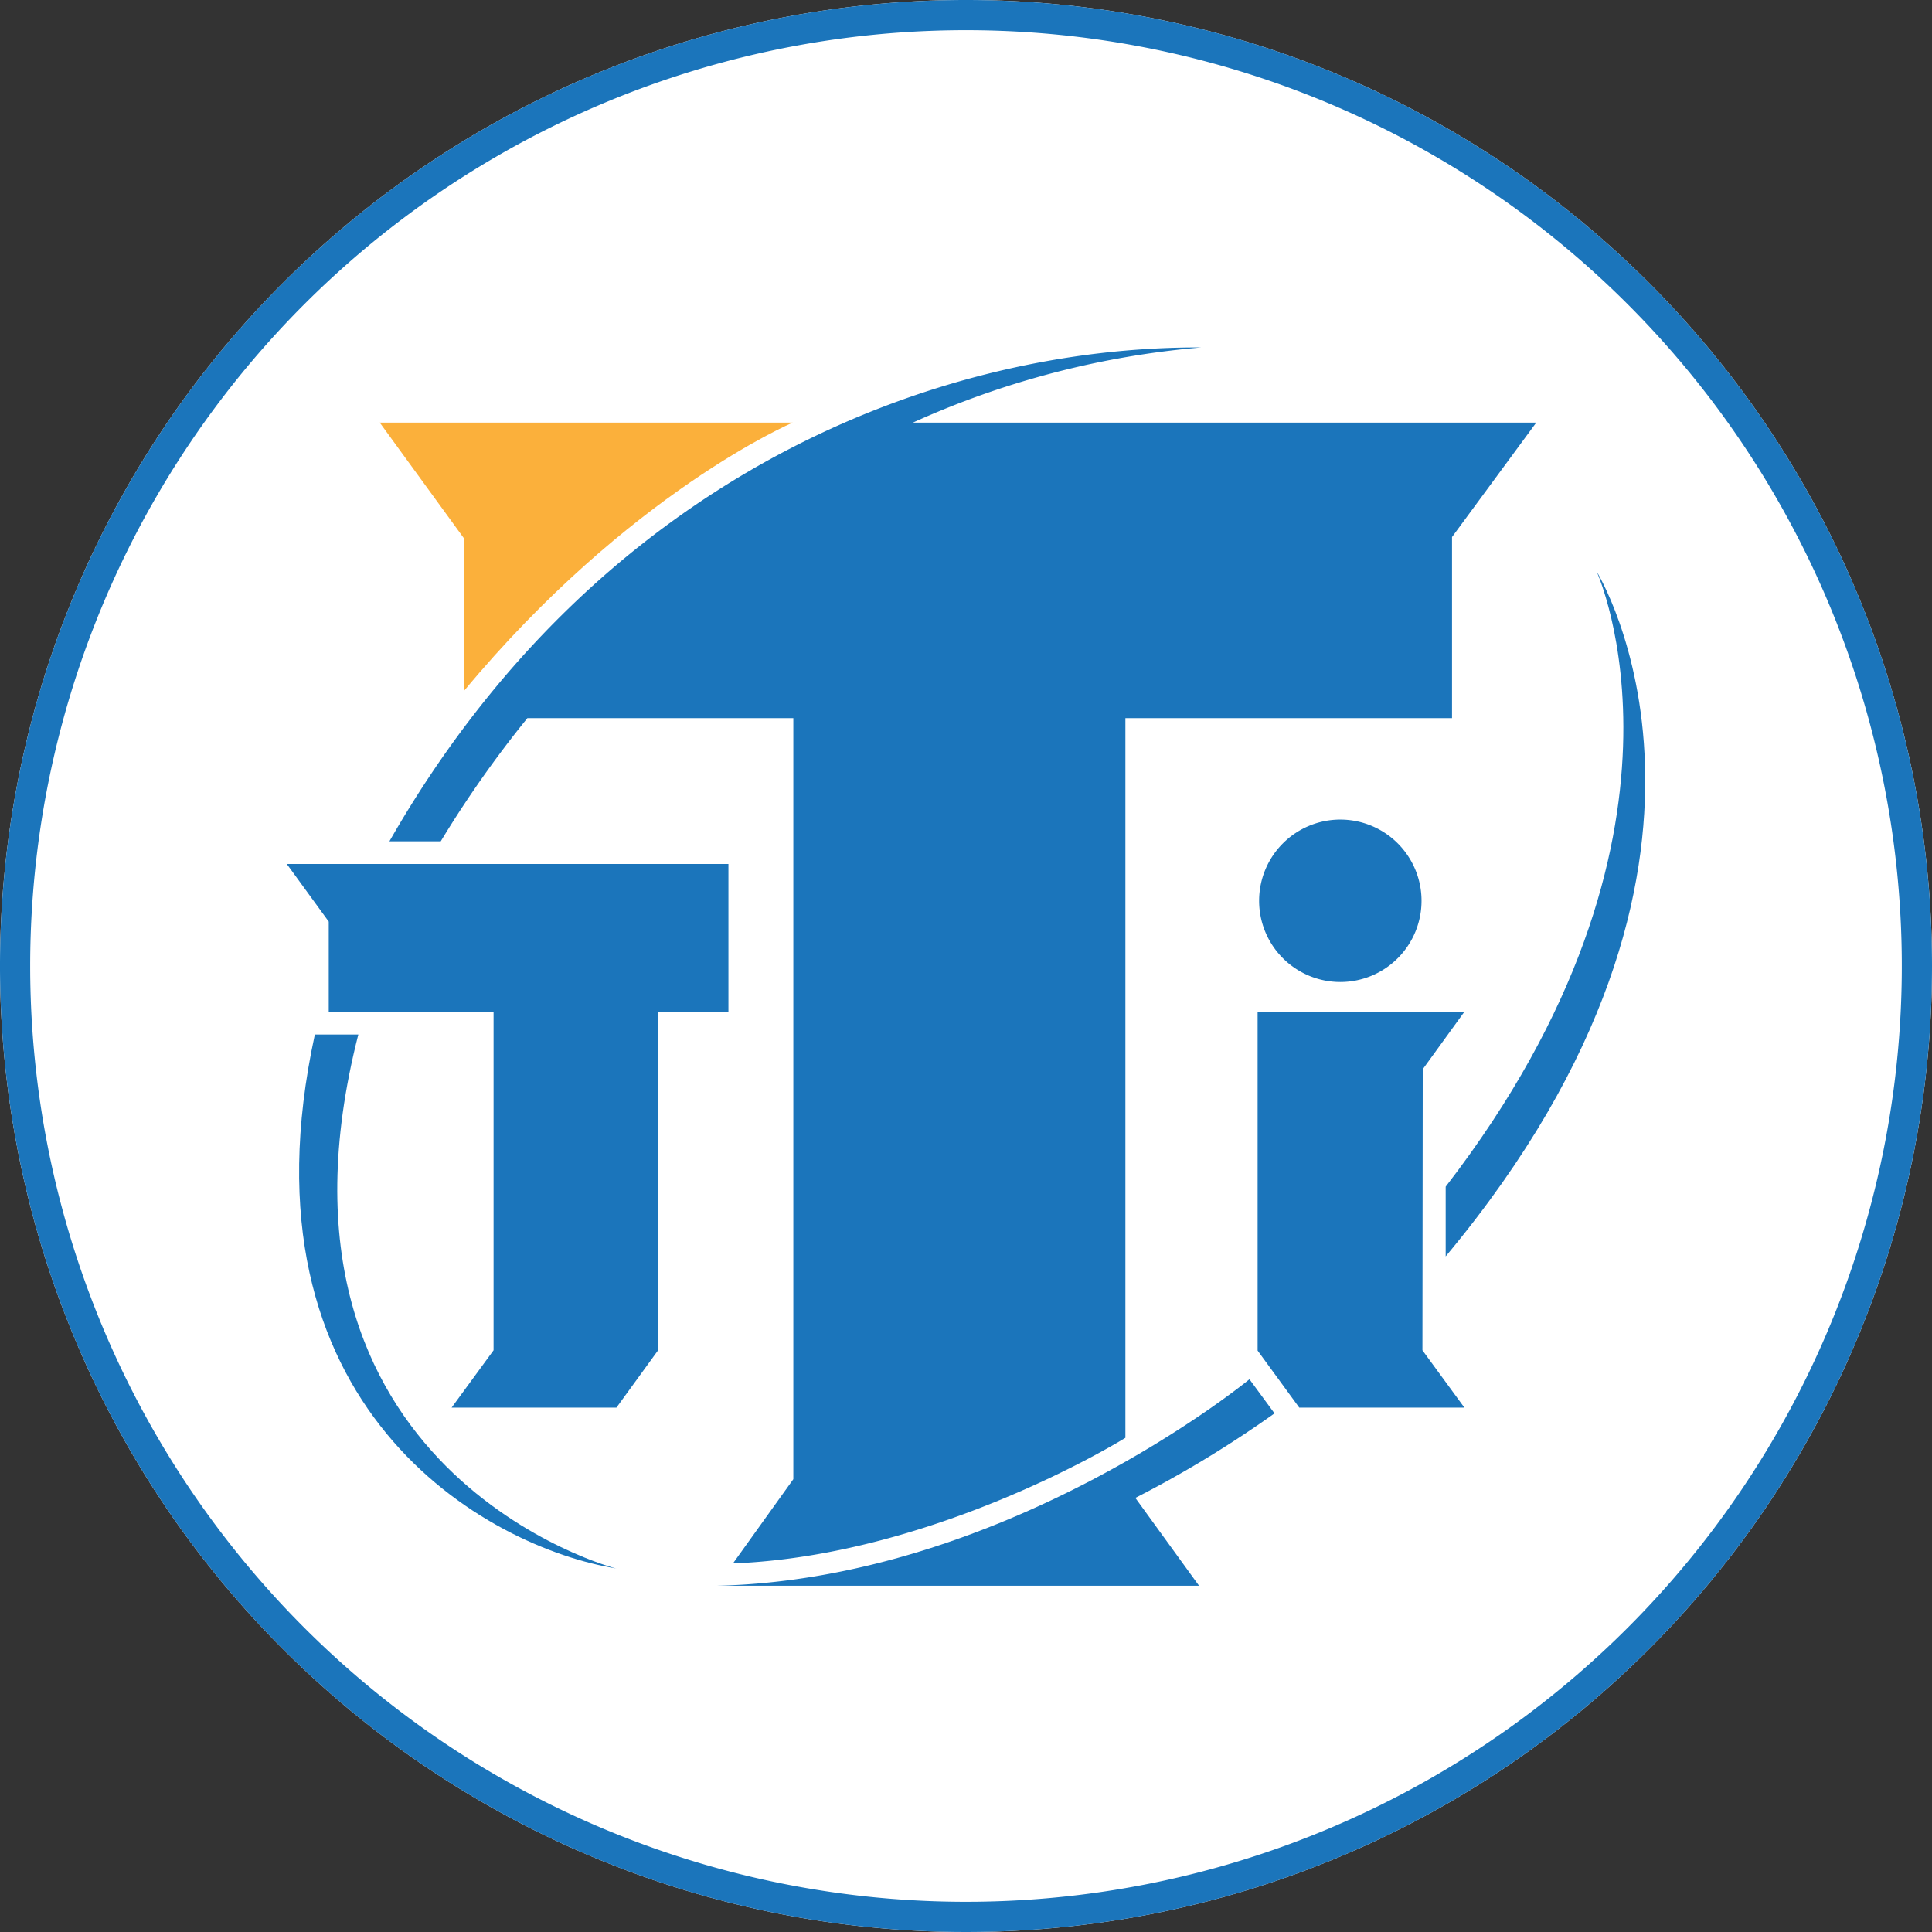 <svg id="Layer_1" data-name="Layer 1" xmlns="http://www.w3.org/2000/svg" viewBox="0 0 64 64"><rect x="0" y="0" width="64" height="64" fill="#333333" stroke="none"/><defs><style>.cls-1{fill:#fff;}.cls-2{fill:#1b75bb;}.cls-3{fill:#fbb03b;}</style></defs><title>new</title><path class="cls-1" d="M32,64A32,32,0,1,1,64,32,32,32,0,0,1,32,64Z"/><path class="cls-2" d="M23.72,52.53h16l-2.11-2.91a36.81,36.81,0,0,0,4.61-2.8l-.83-1.13S33.34,52.32,23.72,52.53Z"/><path class="cls-2" d="M52.89,18.93s4,8.71-5,20.38v2.31C58.83,28.5,52.89,18.93,52.89,18.93Z"/><path class="cls-3" d="M15.36,22.9C20.83,16.31,26.26,14,26.26,14H12.58l2.78,3.82Z"/><path class="cls-2" d="M12.9,27.87h1.7a36.44,36.44,0,0,1,2.87-4.08h8.81V49l-2,2.79c6.74-.26,13-4.16,13-4.16V23.79H48.1v-6L50.89,14H30.24a29.11,29.11,0,0,1,9.55-2.49C31.09,11.47,19.85,15.71,12.9,27.87Z"/><path class="cls-2" d="M11.87,34.27H10.43c-2.69,12.36,5.69,17,10,17.69C20.47,52,8.16,48.77,11.87,34.27Z"/><polygon class="cls-2" points="24.13 28.62 9.5 28.62 10.89 30.53 10.89 33.53 16.35 33.53 16.35 44.73 14.96 46.63 20.42 46.63 21.8 44.73 21.8 33.53 24.13 33.53 24.13 28.62"/><polygon class="cls-2" points="47.13 35.42 48.5 33.53 41.66 33.53 41.66 44.74 43.04 46.63 48.51 46.63 47.12 44.73 47.13 35.42"/><path class="cls-2" d="M41.71,29.83a2.69,2.69,0,1,0,2.68-2.68A2.69,2.69,0,0,0,41.71,29.83Z"/><path class="cls-2" d="M32,1A31,31,0,1,1,1,32,31,31,0,0,1,32,1m0-1A32,32,0,1,0,64,32,32,32,0,0,0,32,0Z"/></svg>